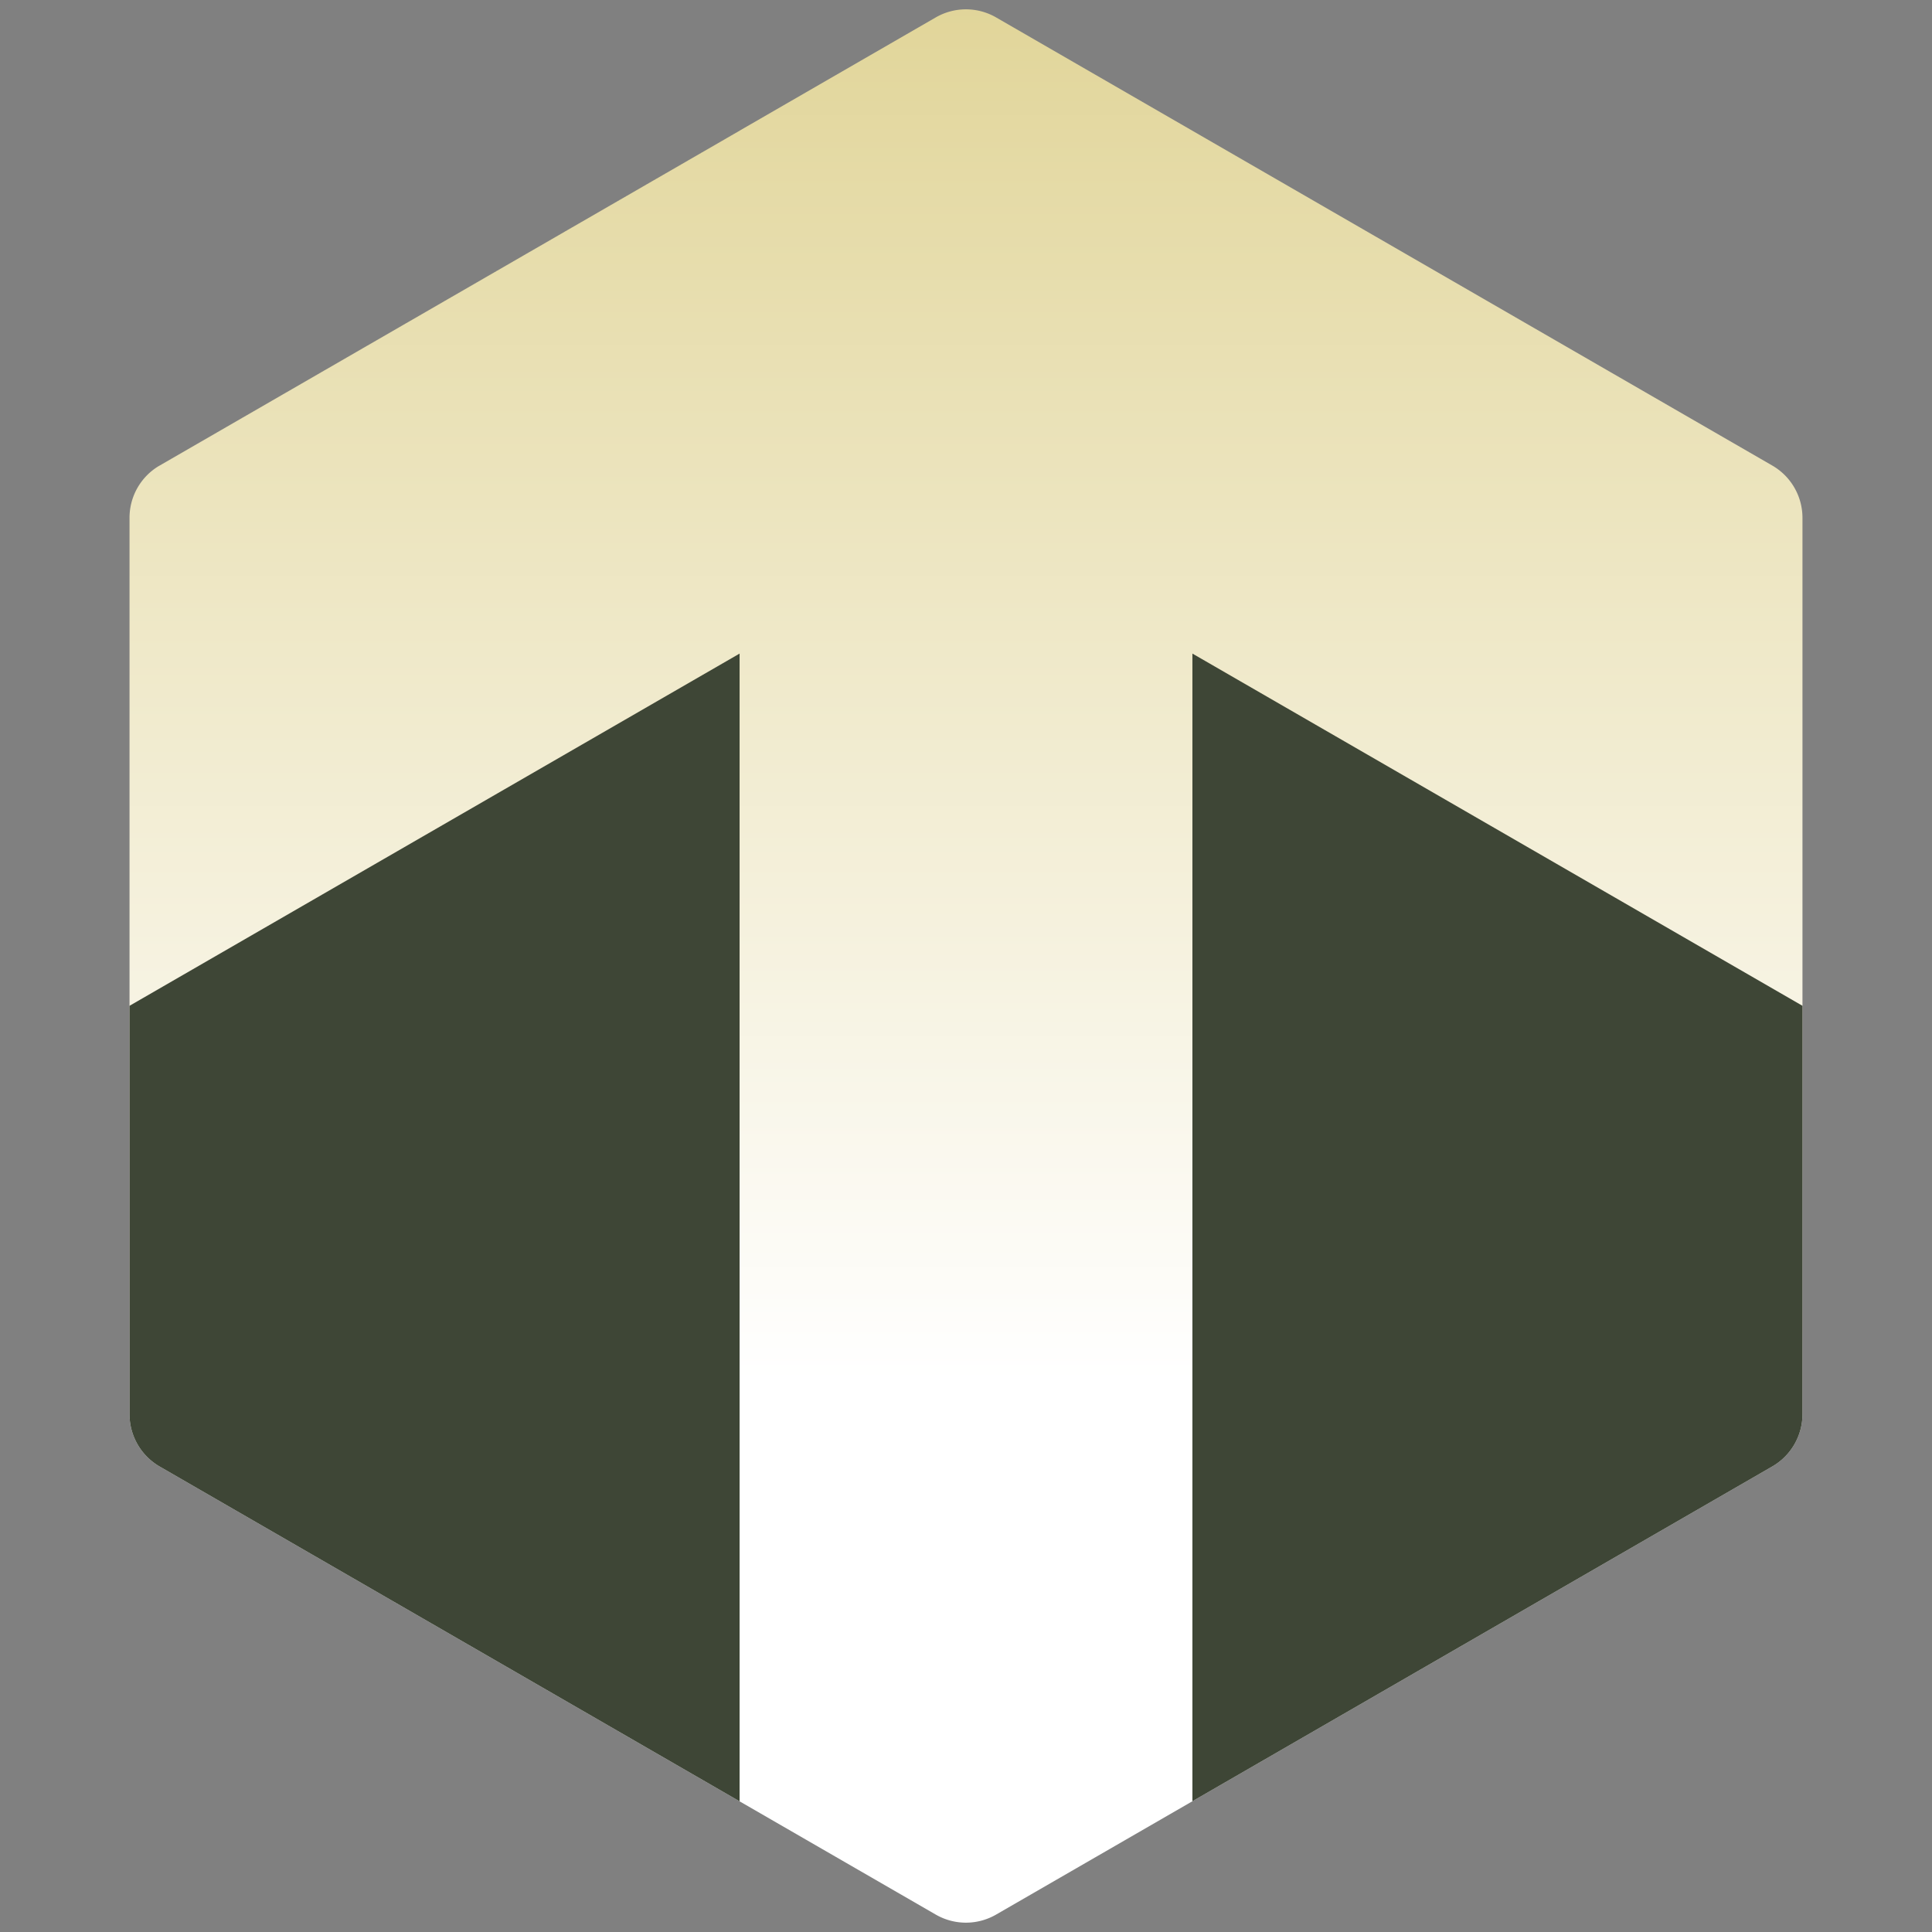 <svg xmlns="http://www.w3.org/2000/svg" width="256" height="256" fill="none"><rect width="100%" height="100%" fill="#808080" stroke="none"/><path fill="url(#a)" fill-rule="evenodd" d="M238.837 187.385a8 8 0 0 1-4 6.928l-102.846 59.378a8 8 0 0 1-8 0L21.163 194.325a8 8 0 0 1-4-6.928V68.607a8 8 0 0 1 4-6.929L123.99 2.309a8 8 0 0 1 8 0l102.846 59.378a8 8 0 0 1 4 6.928v118.77Z" clip-rule="evenodd"/><path fill="#3E4636" d="M98 17.316 21.163 61.678a8.122 8.122 0 0 0-.216.129L98 17.32v-.005ZM17.163 133.274v54.123a8 8 0 0 0 4 6.928L98 238.685V86.603l-80.837 46.671ZM158 238.674V86.602l80.837 46.672v54.111a8 8 0 0 1-4 6.928L158 238.674Z"/><defs><linearGradient id="a" x1="128" x2="128" y1="0" y2="256" gradientUnits="userSpaceOnUse"><stop stop-color="#E1D599"/><stop offset=".715" stop-color="#fff"/></linearGradient></defs></svg>

